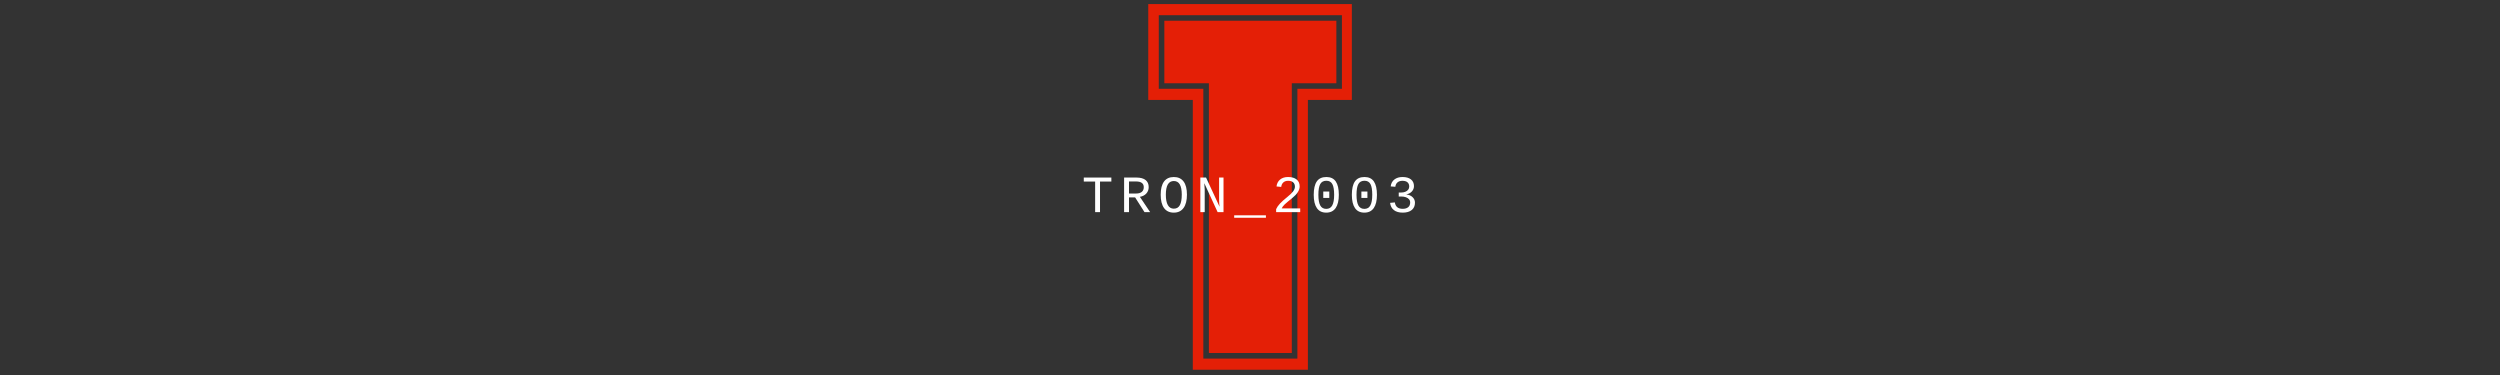 <svg xmlns="http://www.w3.org/2000/svg" version="1.1" xmlns:xlink="http://www.w3.org/1999/xlink" width="2000" height="300" viewBox="0 0 2000 300"><rect x="0" y="0" width="2000" height="300" fill="#333333" stroke="none"/><svg xml:space="preserve" width="2000" height="300" data-version="2" data-id="lg_FIpbuXTqECeO8vqNBR" viewBox="0 0 271 300" x="0" y="0"><rect width="100%" height="100%" fill="transparent"></rect><path fill="#e41f06" d="M89.745 295.77V79.95h-35.64V3.23h162.86v76.72h-35.15v215.82Zm8.42-8.91h75.24V71.04h35.64v-58.9H62.525v58.9h35.64Zm4.45-4.45V66.59h-35.64v-50h137.61v50h-35.64v215.82Z"></path><rect width="162.86" height="292.54" x="-81.43" y="-146.27" fill="none" rx="0" ry="0" transform="translate(136.03 150)"></rect><path fill="#fff" d="M15.505 145.24v24.46h-3.89v-24.46h-9.09v-3.2h22.07v3.2Z"></path><rect width="22.07" height="27.66" x="-11.04" y="-13.83" fill="none" rx="0" ry="0" transform="translate(14.06 156.37)"></rect><path fill="#fff" d="m51.085 169.7-7.5-11.79h-4.88v11.79h-3.92v-27.66h9.89q4.77 0 7.28 1.98 2.5 1.98 2.5 5.67 0 3.05-1.92 5.14-1.92 2.1-5.14 2.63l8.21 12.24Zm-.57-19.95q0-4.58-6.23-4.58h-5.58v9.64h5.74q2.93 0 4.5-1.31 1.57-1.31 1.57-3.75"></path><rect width="20.82" height="27.66" x="-10.41" y="-13.83" fill="none" rx="0" ry="0" transform="translate(45.7 156.37)"></rect><path fill="#fff" d="M85.055 155.74q0 6.91-2.72 10.64-2.72 3.73-7.8 3.73-5.11 0-7.8-3.67-2.68-3.67-2.68-10.7 0-6.91 2.66-10.52 2.67-3.61 7.86-3.61 5.06 0 7.77 3.55 2.71 3.56 2.71 10.58m-4.13 0q0-10.93-6.35-10.93-6.4 0-6.4 10.93 0 5.53 1.62 8.36 1.62 2.83 4.76 2.83 3.34 0 4.86-2.87 1.51-2.87 1.51-8.32"></path><rect width="21" height="28.5" x="-10.5" y="-14.25" fill="none" rx="0" ry="0" transform="translate(75.06 156.36)"></rect><path fill="#fff" d="m109.595 169.7-10.66-23.17q.33 3.53.33 5.21v17.96h-3.49v-27.66h4.56l10.82 23.34q-.37-2.96-.37-5.62v-17.72h3.53v27.66Z"></path><rect width="18.54" height="27.66" x="-9.27" y="-13.83" fill="none" rx="0" ry="0" transform="translate(105.55 156.37)"></rect><path fill="#fff" d="M122.845 174.21v-1.96h25.39v1.96Z"></path><rect width="25.39" height="1.96" x="-12.7" y="-.98" fill="none" rx="0" ry="0" transform="translate(136.04 173.73)"></rect><path fill="#fff" d="M156.405 169.7v-2.4q1-2.23 3.12-4.5 2.13-2.26 5.78-5.18 3.26-2.6 4.69-4.53 1.44-1.93 1.44-3.71 0-2.28-1.42-3.51-1.41-1.23-4.04-1.23-2.34 0-3.78 1.28-1.45 1.29-1.71 3.6l-3.78-.35q.41-3.48 2.85-5.52 2.44-2.04 6.42-2.04 4.37 0 6.81 1.97 2.44 1.96 2.44 5.57 0 2.36-1.56 4.71t-4.65 4.81q-4.23 3.36-5.86 4.95-1.63 1.59-2.3 3.09h14.82v2.99Z"></path><rect width="19.27" height="28.09" x="-9.63" y="-14.04" fill="none" rx="0" ry="0" transform="translate(166.54 156.16)"></rect><path fill="#fff" d="M206.565 155.86q0 6.93-2.55 10.59-2.56 3.66-7.54 3.66t-7.49-3.64q-2.5-3.64-2.5-10.61 0-7.16 2.44-10.71 2.44-3.54 7.67-3.54 5.11 0 7.54 3.58 2.43 3.57 2.43 10.67m-3.75 0q0-5.95-1.45-8.6-1.45-2.66-4.77-2.66-3.4 0-4.89 2.63-1.49 2.62-1.49 8.63 0 5.84 1.51 8.54 1.51 2.7 4.79 2.7 3.26 0 4.78-2.77 1.52-2.77 1.52-8.47m-8.7 2.46v-5.11h4.82v5.11Z"></path><rect width="20.08" height="28.5" x="-10.04" y="-14.25" fill="none" rx="0" ry="0" transform="translate(197.03 156.36)"></rect><path fill="#fff" d="M237.055 155.86q0 6.93-2.55 10.59t-7.54 3.66q-4.98 0-7.48-3.64t-2.5-10.61q0-7.16 2.44-10.71 2.44-3.54 7.67-3.54 5.1 0 7.53 3.58 2.43 3.57 2.43 10.67m-3.75 0q0-5.95-1.44-8.6-1.45-2.66-4.77-2.66-3.41 0-4.89 2.63-1.49 2.62-1.49 8.63 0 5.84 1.51 8.54 1.5 2.7 4.79 2.7 3.26 0 4.77-2.77 1.52-2.77 1.52-8.47m-8.69 2.46v-5.11h4.82v5.11Z"></path><rect width="20.07" height="28.5" x="-10.04" y="-14.25" fill="none" rx="0" ry="0" transform="translate(227.52 156.36)"></rect><path fill="#fff" d="M267.475 162.11q0 3.82-2.59 5.91-2.58 2.09-7.21 2.09-4.39 0-7.02-1.99-2.62-1.99-3.09-5.84l3.81-.35q.74 5.13 6.3 5.13 2.79 0 4.37-1.3 1.59-1.29 1.59-3.77 0-1.54-.93-2.59-.93-1.06-2.53-1.62-1.6-.57-3.59-.57h-2.09v-3.2h2.01q1.76 0 3.23-.58 1.46-.59 2.3-1.65.85-1.07.85-2.52 0-2.18-1.37-3.4-1.36-1.22-4.05-1.22-2.44 0-3.95 1.25-1.5 1.25-1.75 3.53l-3.71-.29q.41-3.55 2.94-5.53 2.53-1.99 6.51-1.99 4.35 0 6.76 1.91 2.41 1.92 2.41 5.35 0 2.44-1.62 4.24-1.62 1.81-4.43 2.38v.08q3.1.35 4.97 2.18 1.88 1.82 1.88 4.36"></path><rect width="19.91" height="28.5" x="-9.96" y="-14.25" fill="none" rx="0" ry="0" transform="translate(258.02 156.36)"></rect></svg></svg>